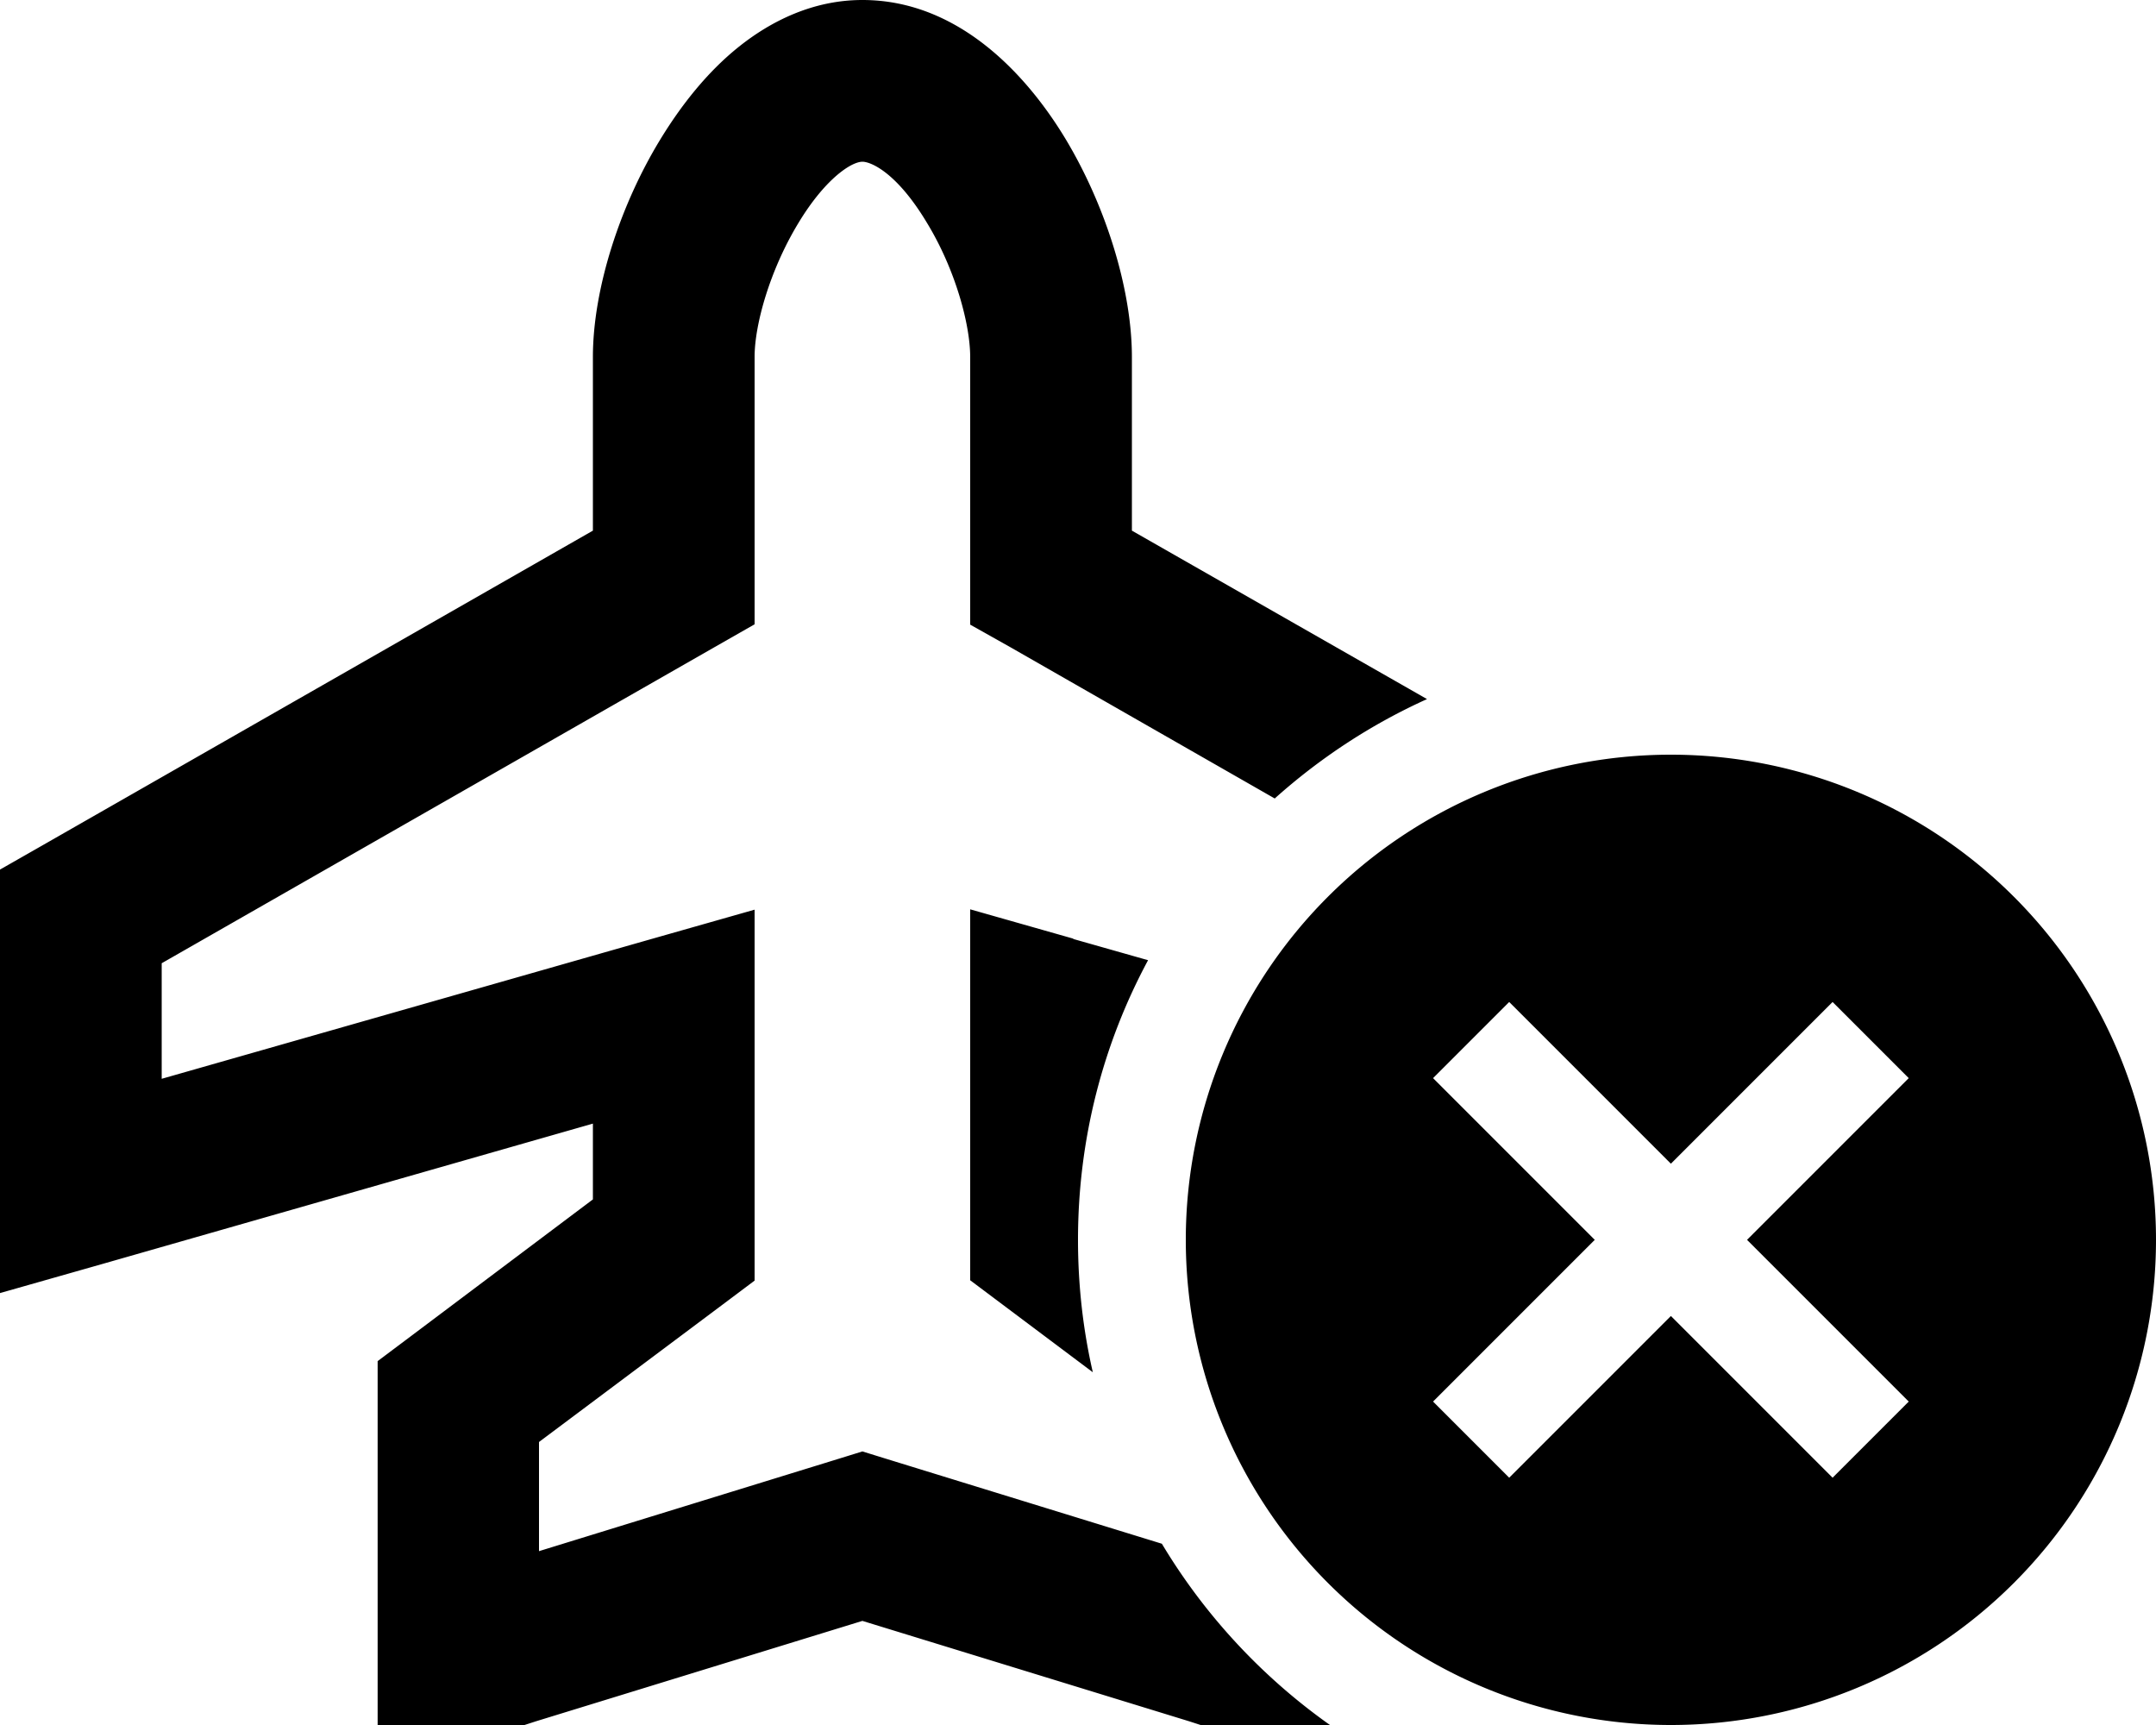 <svg fill="currentColor" xmlns="http://www.w3.org/2000/svg" viewBox="0 0 640 512"><!--! Font Awesome Pro 6.7.2 by @fontawesome - https://fontawesome.com License - https://fontawesome.com/license (Commercial License) Copyright 2024 Fonticons, Inc. --><path d="M219.3 13.9C228.8 6.3 241.3 0 256 0c29.1 0 49.4 23.1 60.4 41.4C328.2 61.1 336 85.8 336 106l0 51.5 87.6 50C407 215 391.8 225 378.4 237l-78.3-44.8L288 185.4l0-13.9 0-65.5c0-9.7-4.4-26-12.8-39.8C266.1 51 258.4 48 256 48c-.6 0-2.8 .2-6.7 3.3c-3.9 3.1-8.2 8.1-12.3 14.9c-8.5 14-13 30.2-13 39.7l0 65.5 0 13.9-12.1 6.9L48 285.9l0 34.3 145.4-41.5 30.6-8.7 0 31.8 0 66.3 0 12-9.6 7.2L160 428l0 32.4 88.9-27.4 7.1-2.2 7.1 2.2 81.8 25.2c12.7 21.2 29.8 39.6 49.9 53.8L384 512l-24 0-3.6 0-3.4-1.1L256 481.1l-96.9 29.8-3.4 1.1-3.6 0-16 0-24 0 0-24 0-72 0-12 9.6-7.2L176 356l0-22.5L30.6 375.1 0 383.8 0 352l0-80 0-13.9 12.1-6.9L176 157.5l0-51.5c0-20.3 8.1-45.1 20-64.6c6.1-10 13.8-19.9 23.3-27.5zm99.3 264.8l22.2 6.3c-13.3 24.7-20.8 53-20.8 83c0 13.5 1.5 26.7 4.4 39.3l-26.8-20.1L288 380l0-12 0-66.3 0-31.8 30.6 8.7zM496 224a144 144 0 1 1 0 288 144 144 0 1 1 0-288zm59.3 107.3L566.6 320 544 297.4l-11.3 11.3L496 345.4l-36.7-36.7L448 297.4 425.4 320l11.3 11.3L473.4 368l-36.7 36.7L425.4 416 448 438.6l11.3-11.3L496 390.6l36.7 36.7L544 438.6 566.6 416l-11.3-11.3L518.6 368l36.7-36.7z"/></svg>